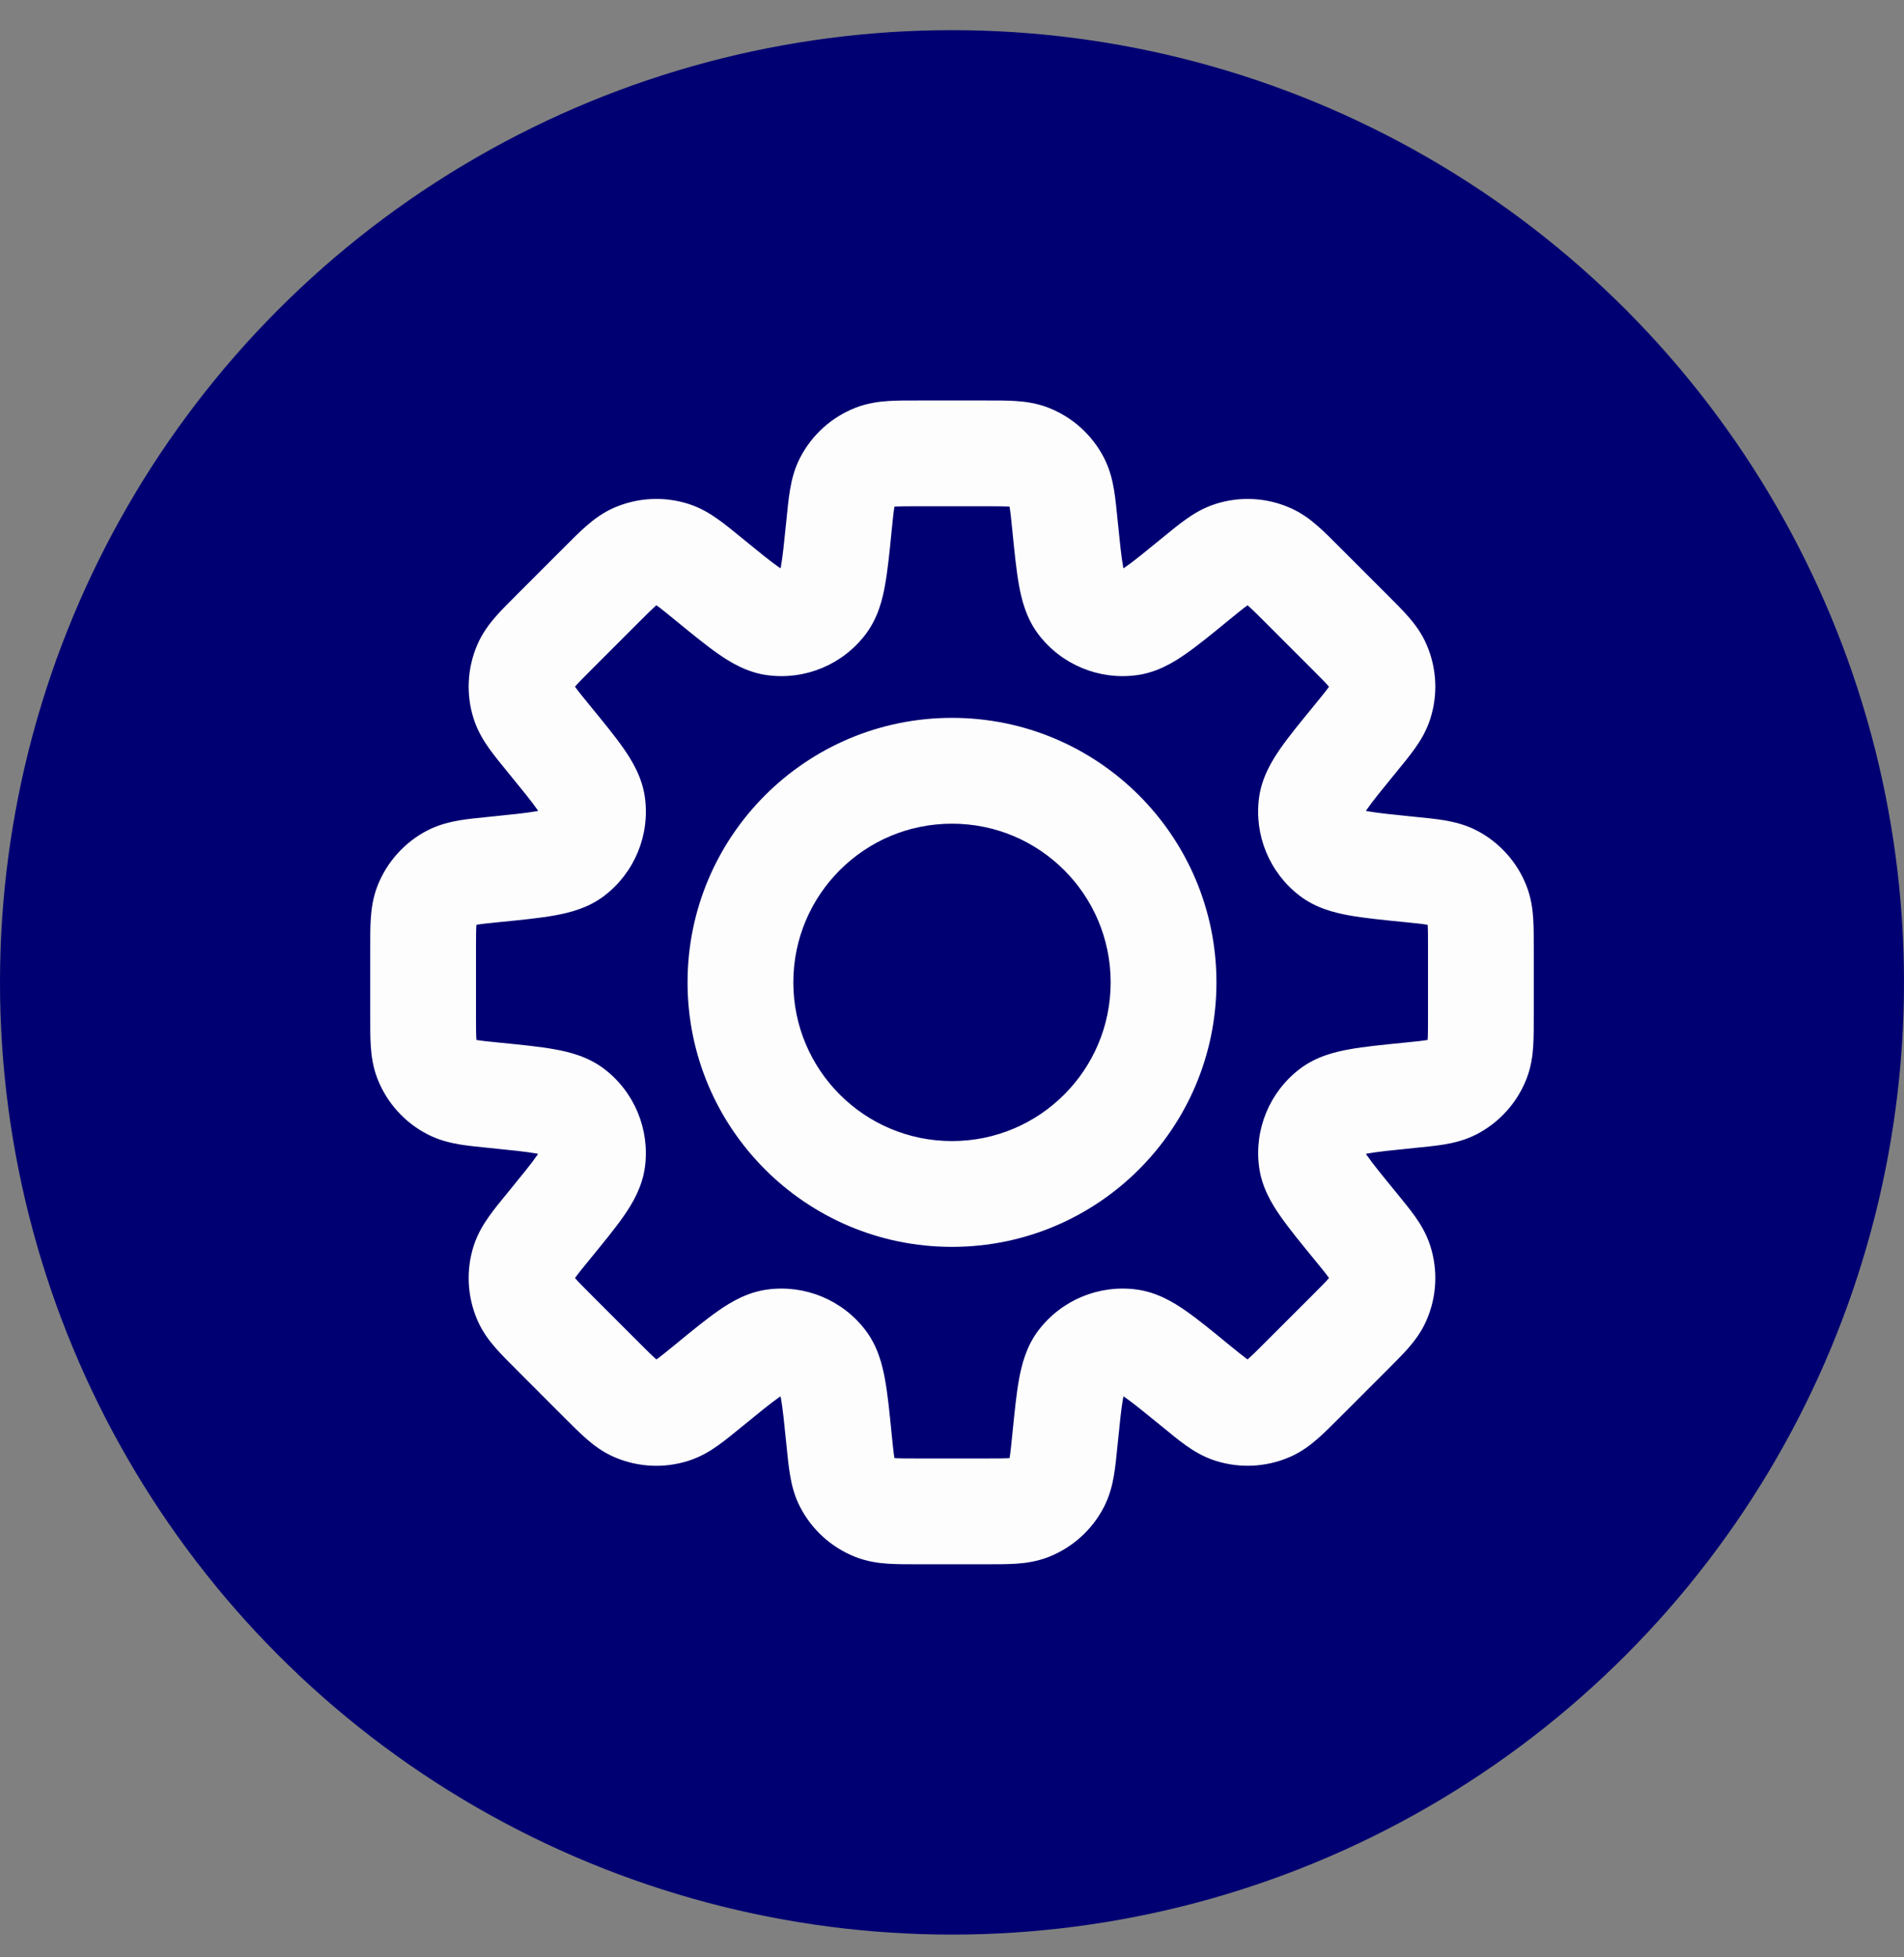 <svg width="36" height="37" viewBox="0 0 36 37" fill="none" xmlns="http://www.w3.org/2000/svg">
    <rect x="0" y="0" width="36" height="37" fill="#808080" stroke="none"/>
    <circle cx="18" cy="18.57" r="18" fill="#000072"/>
    <path d="M20.136 9.931L21.131 9.832V9.832L20.136 9.931ZM19.984 9.112L20.873 8.653L20.873 8.653L19.984 9.112ZM20.431 11.388L19.636 11.994L19.636 11.994L20.431 11.388ZM21.36 11.772L21.226 10.781H21.226L21.36 11.772ZM22.598 10.951L23.231 11.725V11.725L22.598 10.951ZM23.285 10.479L22.981 9.527V9.527L23.285 10.479ZM23.987 10.514L23.59 11.432L23.59 11.432L23.987 10.514ZM24.624 11.052L23.917 11.759L23.917 11.759L24.624 11.052ZM25.518 11.946L26.225 11.239L26.225 11.239L25.518 11.946ZM26.056 12.583L25.138 12.98L25.138 12.98L26.056 12.583ZM26.091 13.285L25.138 12.98V12.98L26.091 13.285ZM25.619 13.972L24.845 13.339L24.838 13.347L25.619 13.972ZM25.619 13.972L26.393 14.605L26.4 14.597L25.619 13.972ZM24.797 15.211L25.788 15.344V15.344L24.797 15.211ZM25.182 16.139L24.575 16.934V16.934L25.182 16.139ZM26.639 16.434L26.539 17.429H26.539L26.639 16.434ZM27.458 16.586L27 17.475L27.458 16.586ZM27.93 17.107L27 17.475L27 17.475L27.93 17.107ZM27.93 20.033L28.86 20.4L28.86 20.4L27.93 20.033ZM27.458 20.554L27 19.665V19.665L27.458 20.554ZM26.639 20.706L26.539 19.711L26.527 19.712L26.515 19.714L26.639 20.706ZM26.639 20.706L26.738 21.701L26.75 21.7L26.763 21.698L26.639 20.706ZM25.182 21.001L24.576 20.206L24.576 20.206L25.182 21.001ZM24.798 21.93L25.789 21.796L25.789 21.796L24.798 21.93ZM25.619 23.168L26.4 22.543L26.393 22.534L25.619 23.168ZM25.619 23.168L24.838 23.792L24.845 23.801L25.619 23.168ZM26.091 23.855L27.043 23.55L27.043 23.55L26.091 23.855ZM26.056 24.557L26.973 24.955L26.973 24.955L26.056 24.557ZM25.518 25.194L26.225 25.901L26.225 25.901L25.518 25.194ZM23.987 26.625L24.385 27.543H24.385L23.987 26.625ZM23.285 26.66L23.59 25.708H23.59L23.285 26.66ZM22.598 26.189L23.231 25.415L23.223 25.408L22.598 26.189ZM22.598 26.189L21.965 26.962L21.973 26.969L22.598 26.189ZM21.36 25.367L21.226 26.358L21.226 26.358L21.36 25.367ZM20.431 25.752L21.226 26.358L21.226 26.358L20.431 25.752ZM20.136 27.208L21.131 27.308V27.308L20.136 27.208ZM19.984 28.028L19.095 27.57L19.095 27.57L19.984 28.028ZM19.463 28.5L19.831 29.43L19.463 28.5ZM16.537 28.5L16.905 27.57H16.905L16.537 28.5ZM16.016 28.029L16.905 27.57L16.905 27.57L16.016 28.029ZM15.864 27.209L14.869 27.308L15.864 27.209ZM15.569 25.752L16.364 25.145H16.364L15.569 25.752ZM14.641 25.367L14.508 24.376H14.508L14.641 25.367ZM13.402 26.189L12.769 25.415H12.769L13.402 26.189ZM12.714 26.661L13.019 27.613L13.019 27.613L12.714 26.661ZM12.013 26.626L11.615 27.544H11.615L12.013 26.626ZM11.376 26.088L12.083 25.381L12.083 25.381L11.376 26.088ZM10.482 25.194L9.775 25.901L9.775 25.901L10.482 25.194ZM9.944 24.557L10.862 24.16L10.862 24.16L9.944 24.557ZM9.909 23.855L8.956 23.551H8.956L9.909 23.855ZM10.381 23.168L9.607 22.535H9.607L10.381 23.168ZM11.202 21.93L10.211 21.796L10.211 21.796L11.202 21.93ZM10.818 21.001L11.424 20.206L11.424 20.206L10.818 21.001ZM9.361 20.706L9.461 19.711H9.461L9.361 20.706ZM8.542 20.554L8.083 21.442H8.083L8.542 20.554ZM8.07 20.033L7.14 20.4L7.14 20.4L8.07 20.033ZM8.07 17.107L7.14 16.739L7.14 16.739L8.07 17.107ZM8.542 16.586L8.083 15.697L8.083 15.697L8.542 16.586ZM9.362 16.434V15.434H9.312L9.262 15.439L9.362 16.434ZM9.362 16.434V17.434H9.411L9.461 17.429L9.362 16.434ZM10.818 16.139L10.212 15.344H10.212L10.818 16.139ZM11.203 15.211L12.194 15.077V15.077L11.203 15.211ZM10.381 13.972L9.607 14.605H9.607L10.381 13.972ZM9.909 13.284L10.862 12.98L10.862 12.98L9.909 13.284ZM9.944 12.582L9.026 12.185L9.026 12.185L9.944 12.582ZM10.482 11.945L11.189 12.652L11.189 12.652L10.482 11.945ZM11.375 11.052L12.082 11.759L12.082 11.759L11.375 11.052ZM12.013 10.514L11.615 9.596L11.615 9.596L12.013 10.514ZM12.714 10.479L12.41 11.431L12.41 11.431L12.714 10.479ZM13.402 10.951L12.769 11.725L12.769 11.725L13.402 10.951ZM14.641 11.772L14.507 12.763H14.507L14.641 11.772ZM15.569 11.388L14.774 10.781V10.781L15.569 11.388ZM15.864 9.931L16.859 10.031L16.864 9.981V9.931H15.864ZM15.864 9.931L14.869 9.832L14.864 9.882V9.931H15.864ZM16.016 9.112L15.128 8.653L15.128 8.653L16.016 9.112ZM16.538 8.64L16.905 9.57L16.905 9.57L16.538 8.64ZM19.463 8.64L19.095 9.57L19.095 9.57L19.463 8.64ZM21.131 9.832C21.111 9.628 21.091 9.427 21.063 9.257C21.033 9.077 20.983 8.867 20.873 8.653L19.095 9.57C19.072 9.525 19.077 9.509 19.09 9.588C19.105 9.677 19.118 9.801 19.141 10.031L21.131 9.832ZM21.226 10.781C21.29 10.864 21.269 10.901 21.234 10.706C21.201 10.52 21.174 10.259 21.131 9.832L19.141 10.031C19.181 10.425 19.215 10.779 19.266 11.06C19.315 11.332 19.401 11.686 19.636 11.994L21.226 10.781ZM21.226 10.781L21.226 10.781L19.636 11.994C20.072 12.566 20.781 12.859 21.493 12.763L21.226 10.781ZM21.965 10.177C21.632 10.449 21.429 10.615 21.274 10.722C21.111 10.835 21.123 10.795 21.226 10.781L21.493 12.763C21.877 12.712 22.189 12.522 22.415 12.364C22.65 12.201 22.925 11.976 23.231 11.725L21.965 10.177ZM22.981 9.527C22.752 9.6 22.568 9.713 22.42 9.819C22.279 9.919 22.123 10.048 21.965 10.177L23.231 11.725C23.41 11.579 23.507 11.5 23.58 11.448C23.646 11.401 23.637 11.416 23.59 11.432L22.981 9.527ZM24.385 9.597C23.941 9.404 23.442 9.379 22.981 9.527L23.59 11.432V11.432L24.385 9.597ZM25.331 10.345C25.187 10.2 25.044 10.057 24.914 9.943C24.777 9.823 24.606 9.692 24.385 9.597L23.59 11.432C23.544 11.412 23.537 11.396 23.597 11.449C23.665 11.508 23.754 11.596 23.917 11.759L25.331 10.345ZM26.225 11.239L25.331 10.345L23.917 11.759L24.811 12.653L26.225 11.239ZM26.973 12.185C26.878 11.964 26.747 11.793 26.627 11.656C26.513 11.526 26.369 11.383 26.225 11.239L24.811 12.653C24.974 12.816 25.062 12.905 25.121 12.973C25.174 13.033 25.158 13.026 25.138 12.98L26.973 12.185ZM27.043 13.589C27.191 13.128 27.166 12.629 26.973 12.185L25.138 12.98V12.98L27.043 13.589ZM26.393 14.605C26.522 14.447 26.651 14.291 26.751 14.15C26.857 14.002 26.97 13.818 27.043 13.589L25.138 12.98C25.153 12.933 25.169 12.924 25.122 12.99C25.07 13.063 24.991 13.16 24.845 13.339L26.393 14.605ZM26.4 14.597L26.4 14.597L24.838 13.347L24.838 13.347L26.4 14.597ZM25.788 15.344C25.775 15.447 25.734 15.459 25.848 15.296C25.955 15.141 26.121 14.938 26.393 14.605L24.845 13.339C24.594 13.645 24.368 13.92 24.205 14.155C24.048 14.382 23.858 14.693 23.806 15.077L25.788 15.344ZM25.788 15.344L25.788 15.344L23.806 15.077C23.71 15.789 24.004 16.498 24.575 16.934L25.788 15.344ZM26.738 15.439C26.311 15.396 26.049 15.369 25.864 15.336C25.669 15.301 25.706 15.281 25.788 15.344L24.575 16.934C24.884 17.169 25.238 17.255 25.51 17.304C25.791 17.355 26.145 17.39 26.539 17.429L26.738 15.439ZM27.917 15.697C27.703 15.587 27.493 15.538 27.313 15.507C27.143 15.479 26.942 15.459 26.738 15.439L26.539 17.429C26.769 17.452 26.893 17.465 26.982 17.48C27.061 17.493 27.044 17.498 27 17.475L27.917 15.697ZM28.86 16.74C28.682 16.29 28.347 15.919 27.917 15.697L27 17.475L27 17.475L28.86 16.74ZM29 17.938C29 17.734 29 17.531 28.989 17.359C28.977 17.177 28.948 16.963 28.86 16.74L27 17.475C26.982 17.428 26.988 17.412 26.994 17.492C27 17.582 27 17.707 27 17.938H29ZM29 19.202V17.938H27V19.202H29ZM28.86 20.4C28.948 20.177 28.977 19.963 28.989 19.781C29 19.609 29 19.407 29 19.202H27C27 19.433 27 19.558 26.994 19.648C26.988 19.728 26.982 19.712 27 19.665L28.86 20.4ZM27.917 21.443C28.347 21.221 28.682 20.85 28.86 20.4L27 19.665L27 19.665L27.917 21.443ZM26.738 21.701C26.942 21.681 27.143 21.661 27.313 21.633C27.493 21.602 27.703 21.553 27.917 21.443L27 19.665C27.044 19.642 27.061 19.647 26.982 19.66C26.893 19.675 26.769 19.688 26.539 19.711L26.738 21.701ZM26.763 21.698L26.763 21.698L26.515 19.714L26.515 19.714L26.763 21.698ZM25.789 21.796C25.706 21.859 25.669 21.839 25.864 21.804C26.05 21.771 26.311 21.744 26.738 21.701L26.539 19.711C26.145 19.75 25.791 19.785 25.51 19.836C25.238 19.885 24.884 19.971 24.576 20.206L25.789 21.796ZM25.789 21.796V21.796L24.576 20.206C24.004 20.642 23.711 21.351 23.807 22.063L25.789 21.796ZM26.393 22.534C26.121 22.202 25.955 21.998 25.848 21.844C25.735 21.681 25.775 21.693 25.789 21.796L23.807 22.063C23.858 22.447 24.048 22.759 24.206 22.985C24.369 23.22 24.594 23.495 24.845 23.801L26.393 22.534ZM26.4 22.543L26.4 22.543L24.838 23.792L24.838 23.792L26.4 22.543ZM27.043 23.55C26.97 23.321 26.857 23.138 26.751 22.989C26.651 22.849 26.522 22.693 26.393 22.534L24.845 23.801C24.991 23.98 25.07 24.076 25.122 24.15C25.169 24.215 25.153 24.207 25.138 24.159L27.043 23.55ZM26.973 24.955C27.166 24.511 27.191 24.012 27.043 23.55L25.138 24.159L25.138 24.159L26.973 24.955ZM26.225 25.901C26.369 25.756 26.513 25.614 26.627 25.484C26.747 25.346 26.878 25.175 26.973 24.955L25.138 24.159C25.158 24.113 25.174 24.107 25.121 24.167C25.062 24.235 24.974 24.323 24.811 24.487L26.225 25.901ZM26.225 25.901L26.225 25.901L24.811 24.487L24.811 24.487L26.225 25.901ZM25.331 26.795L26.225 25.901L24.811 24.487L23.917 25.38L25.331 26.795ZM24.385 27.543C24.606 27.447 24.777 27.316 24.914 27.196C25.044 27.083 25.186 26.939 25.331 26.795L23.917 25.38C23.754 25.544 23.665 25.631 23.597 25.691C23.537 25.744 23.544 25.728 23.59 25.708L24.385 27.543ZM22.981 27.613C23.442 27.76 23.941 27.735 24.385 27.543L23.59 25.708L23.59 25.708L22.981 27.613ZM21.965 26.962C22.123 27.092 22.279 27.221 22.42 27.321C22.568 27.426 22.752 27.54 22.981 27.613L23.59 25.708C23.637 25.723 23.646 25.738 23.58 25.692C23.507 25.639 23.41 25.561 23.231 25.415L21.965 26.962ZM21.973 26.969L21.973 26.969L23.223 25.408L23.223 25.408L21.973 26.969ZM21.226 26.358C21.123 26.345 21.111 26.304 21.274 26.417C21.429 26.525 21.632 26.691 21.965 26.962L23.231 25.415C22.925 25.164 22.65 24.938 22.415 24.775C22.189 24.618 21.877 24.428 21.493 24.376L21.226 26.358ZM21.226 26.358H21.226L21.493 24.376C20.781 24.28 20.072 24.574 19.636 25.146L21.226 26.358ZM21.131 27.308C21.174 26.881 21.201 26.619 21.234 26.434C21.269 26.239 21.29 26.276 21.226 26.358L19.636 25.146C19.401 25.454 19.315 25.808 19.266 26.08C19.215 26.361 19.181 26.715 19.141 27.109L21.131 27.308ZM20.873 28.487C20.983 28.273 21.033 28.063 21.063 27.883C21.091 27.713 21.111 27.512 21.131 27.308L19.141 27.109C19.118 27.339 19.105 27.463 19.09 27.552C19.077 27.631 19.072 27.614 19.095 27.57L20.873 28.487ZM19.831 29.43C20.281 29.252 20.651 28.917 20.873 28.487L19.095 27.57L19.095 27.57L19.831 29.43ZM18.632 29.57C18.837 29.57 19.039 29.57 19.211 29.559C19.393 29.547 19.607 29.518 19.831 29.43L19.095 27.57C19.142 27.552 19.158 27.558 19.078 27.564C18.988 27.57 18.863 27.57 18.632 27.57V29.57ZM17.369 29.57H18.632V27.57H17.369V29.57ZM16.17 29.43C16.393 29.518 16.607 29.547 16.789 29.559C16.961 29.57 17.164 29.57 17.369 29.57V27.57C17.137 27.57 17.013 27.57 16.923 27.564C16.842 27.558 16.859 27.552 16.905 27.57L16.17 29.43ZM15.128 28.487C15.35 28.917 15.72 29.252 16.17 29.43L16.905 27.57H16.905L15.128 28.487ZM14.869 27.308C14.889 27.512 14.909 27.713 14.938 27.883C14.968 28.063 15.017 28.273 15.128 28.487L16.905 27.57C16.928 27.614 16.923 27.631 16.91 27.552C16.895 27.463 16.882 27.339 16.859 27.109L14.869 27.308ZM14.774 26.358C14.711 26.275 14.731 26.239 14.766 26.434C14.799 26.619 14.826 26.881 14.869 27.308L16.859 27.109C16.82 26.715 16.785 26.361 16.734 26.08C16.685 25.808 16.599 25.453 16.364 25.145L14.774 26.358ZM14.774 26.358L14.774 26.358L16.364 25.145C15.928 24.574 15.22 24.28 14.508 24.376L14.774 26.358ZM14.035 26.963C14.368 26.691 14.572 26.525 14.726 26.417C14.889 26.304 14.877 26.345 14.774 26.358L14.508 24.376C14.123 24.428 13.812 24.617 13.585 24.775C13.35 24.938 13.075 25.164 12.769 25.415L14.035 26.963ZM13.019 27.613C13.248 27.54 13.431 27.427 13.58 27.321C13.721 27.221 13.877 27.092 14.035 26.963L12.769 25.415C12.59 25.561 12.493 25.64 12.42 25.692C12.354 25.739 12.363 25.724 12.41 25.708L13.019 27.613ZM11.615 27.544C12.059 27.736 12.558 27.761 13.019 27.613L12.41 25.708L12.41 25.708L11.615 27.544ZM10.668 26.795C10.813 26.94 10.956 27.083 11.086 27.197C11.223 27.317 11.394 27.448 11.615 27.544L12.41 25.708C12.456 25.728 12.463 25.744 12.402 25.691C12.335 25.632 12.246 25.544 12.083 25.381L10.668 26.795ZM9.775 25.901L10.668 26.795L12.083 25.381L11.189 24.487L9.775 25.901ZM9.026 24.955C9.122 25.176 9.253 25.347 9.373 25.484C9.487 25.614 9.63 25.757 9.775 25.901L11.189 24.487C11.026 24.324 10.938 24.235 10.879 24.167C10.826 24.107 10.842 24.114 10.862 24.16L9.026 24.955ZM8.956 23.551C8.809 24.012 8.834 24.511 9.026 24.955L10.862 24.16V24.16L8.956 23.551ZM9.607 22.535C9.477 22.693 9.349 22.849 9.249 22.99C9.143 23.139 9.03 23.322 8.956 23.551L10.862 24.16C10.846 24.207 10.831 24.216 10.878 24.15C10.93 24.077 11.009 23.98 11.155 23.801L9.607 22.535ZM10.211 21.796C10.225 21.693 10.265 21.681 10.152 21.844C10.045 21.999 9.879 22.202 9.607 22.535L11.155 23.801C11.405 23.495 11.632 23.22 11.795 22.985C11.952 22.759 12.142 22.447 12.194 22.063L10.211 21.796ZM10.211 21.796L12.194 22.063C12.289 21.351 11.996 20.642 11.424 20.206L10.211 21.796ZM9.262 21.701C9.689 21.744 9.95 21.771 10.136 21.804C10.331 21.839 10.294 21.859 10.211 21.796L11.424 20.206C11.116 19.971 10.762 19.885 10.49 19.836C10.209 19.785 9.855 19.75 9.461 19.711L9.262 21.701ZM8.083 21.442C8.297 21.553 8.507 21.602 8.687 21.633C8.857 21.661 9.058 21.681 9.262 21.701L9.461 19.711C9.231 19.688 9.107 19.675 9.018 19.66C8.939 19.647 8.955 19.642 9 19.665L8.083 21.442ZM7.14 20.4C7.318 20.85 7.653 21.221 8.083 21.442L9 19.665H9L7.14 20.4ZM7 19.202C7 19.406 6.999 19.609 7.011 19.781C7.023 19.963 7.052 20.177 7.14 20.4L9 19.665C9.018 19.712 9.012 19.728 9.007 19.648C9.001 19.558 9 19.433 9 19.202H7ZM7 17.938V19.202H9V17.938H7ZM7.14 16.739C7.052 16.963 7.023 17.177 7.011 17.359C6.999 17.531 7 17.734 7 17.938H9C9 17.707 9.001 17.582 9.007 17.492C9.012 17.412 9.018 17.428 9 17.475L7.14 16.739ZM8.083 15.697C7.653 15.919 7.318 16.29 7.14 16.739L9 17.475L9 17.475L8.083 15.697ZM9.262 15.439C9.058 15.459 8.857 15.479 8.687 15.507C8.507 15.538 8.297 15.587 8.083 15.697L9 17.475C8.955 17.498 8.939 17.493 9.018 17.48C9.107 17.465 9.231 17.452 9.461 17.429L9.262 15.439ZM9.362 15.434H9.362V17.434H9.362V15.434ZM10.212 15.344C10.295 15.281 10.331 15.301 10.136 15.336C9.951 15.369 9.689 15.396 9.262 15.439L9.461 17.429C9.855 17.39 10.209 17.355 10.49 17.304C10.762 17.255 11.117 17.169 11.425 16.934L10.212 15.344ZM10.212 15.344L11.425 16.934C11.996 16.498 12.29 15.789 12.194 15.077L10.212 15.344ZM9.607 14.605C9.879 14.938 10.045 15.141 10.153 15.296C10.266 15.459 10.226 15.447 10.212 15.344L12.194 15.077C12.142 14.693 11.953 14.382 11.795 14.155C11.632 13.92 11.406 13.645 11.155 13.339L9.607 14.605ZM8.956 13.588C9.03 13.818 9.143 14.001 9.249 14.15C9.349 14.29 9.478 14.447 9.607 14.605L11.155 13.339C11.009 13.16 10.93 13.063 10.878 12.989C10.831 12.924 10.846 12.932 10.862 12.98L8.956 13.588ZM9.026 12.185C8.834 12.629 8.809 13.127 8.956 13.588L10.862 12.98H10.862L9.026 12.185ZM9.775 11.238C9.63 11.383 9.487 11.525 9.373 11.655C9.253 11.793 9.122 11.964 9.026 12.185L10.862 12.98C10.842 13.026 10.826 13.033 10.879 12.972C10.938 12.904 11.026 12.816 11.189 12.652L9.775 11.238ZM10.668 10.345L9.775 11.238L11.189 12.652L12.082 11.759L10.668 10.345ZM11.615 9.596C11.394 9.692 11.223 9.823 11.086 9.943C10.956 10.056 10.813 10.2 10.668 10.345L12.082 11.759C12.246 11.595 12.335 11.508 12.402 11.448C12.463 11.395 12.456 11.411 12.41 11.431L11.615 9.596ZM13.019 9.526C12.558 9.379 12.059 9.404 11.615 9.596L12.41 11.431L12.41 11.431L13.019 9.526ZM14.035 10.177C13.877 10.047 13.721 9.919 13.58 9.819C13.431 9.713 13.248 9.599 13.019 9.526L12.41 11.431C12.362 11.416 12.354 11.401 12.419 11.447C12.493 11.5 12.59 11.578 12.769 11.725L14.035 10.177ZM14.774 10.781C14.877 10.795 14.889 10.835 14.726 10.722C14.572 10.615 14.368 10.449 14.035 10.177L12.769 11.725C13.075 11.975 13.35 12.201 13.585 12.364C13.812 12.522 14.123 12.712 14.507 12.763L14.774 10.781ZM14.774 10.781V10.781L14.507 12.763C15.22 12.859 15.928 12.566 16.364 11.994L14.774 10.781ZM14.869 9.832C14.826 10.259 14.799 10.52 14.766 10.706C14.731 10.901 14.711 10.864 14.774 10.781L16.364 11.994C16.599 11.686 16.686 11.332 16.734 11.06C16.785 10.779 16.82 10.425 16.859 10.031L14.869 9.832ZM14.864 9.931V9.931H16.864V9.931H14.864ZM15.128 8.653C15.017 8.867 14.968 9.077 14.938 9.257C14.909 9.427 14.889 9.628 14.869 9.832L16.859 10.031C16.882 9.801 16.895 9.677 16.91 9.588C16.923 9.509 16.928 9.525 16.905 9.57L15.128 8.653ZM16.17 7.71C15.72 7.888 15.349 8.223 15.128 8.653L16.905 9.57V9.57L16.17 7.71ZM17.368 7.57C17.164 7.57 16.961 7.569 16.789 7.581C16.607 7.593 16.394 7.622 16.17 7.71L16.905 9.57C16.859 9.588 16.842 9.582 16.923 9.577C17.013 9.571 17.137 9.57 17.368 9.57V7.57ZM18.632 7.57H17.368V9.57H18.632V7.57ZM19.83 7.71C19.607 7.622 19.393 7.593 19.211 7.581C19.039 7.569 18.837 7.57 18.632 7.57V9.57C18.863 9.57 18.988 9.571 19.078 9.577C19.158 9.582 19.142 9.588 19.095 9.57L19.83 7.71ZM20.873 8.653C20.651 8.223 20.281 7.888 19.83 7.71L19.095 9.57L19.095 9.57L20.873 8.653ZM21 18.57C21 20.227 19.657 21.57 18 21.57V23.57C20.762 23.57 23 21.331 23 18.57H21ZM18 15.57C19.657 15.57 21 16.913 21 18.57H23C23 15.809 20.762 13.57 18 13.57V15.57ZM15 18.57C15 16.913 16.343 15.57 18 15.57V13.57C15.239 13.57 13 15.809 13 18.57H15ZM18 21.57C16.343 21.57 15 20.227 15 18.57H13C13 21.331 15.239 23.57 18 23.57V21.57Z" fill="#FDFDFD"/>
</svg>

